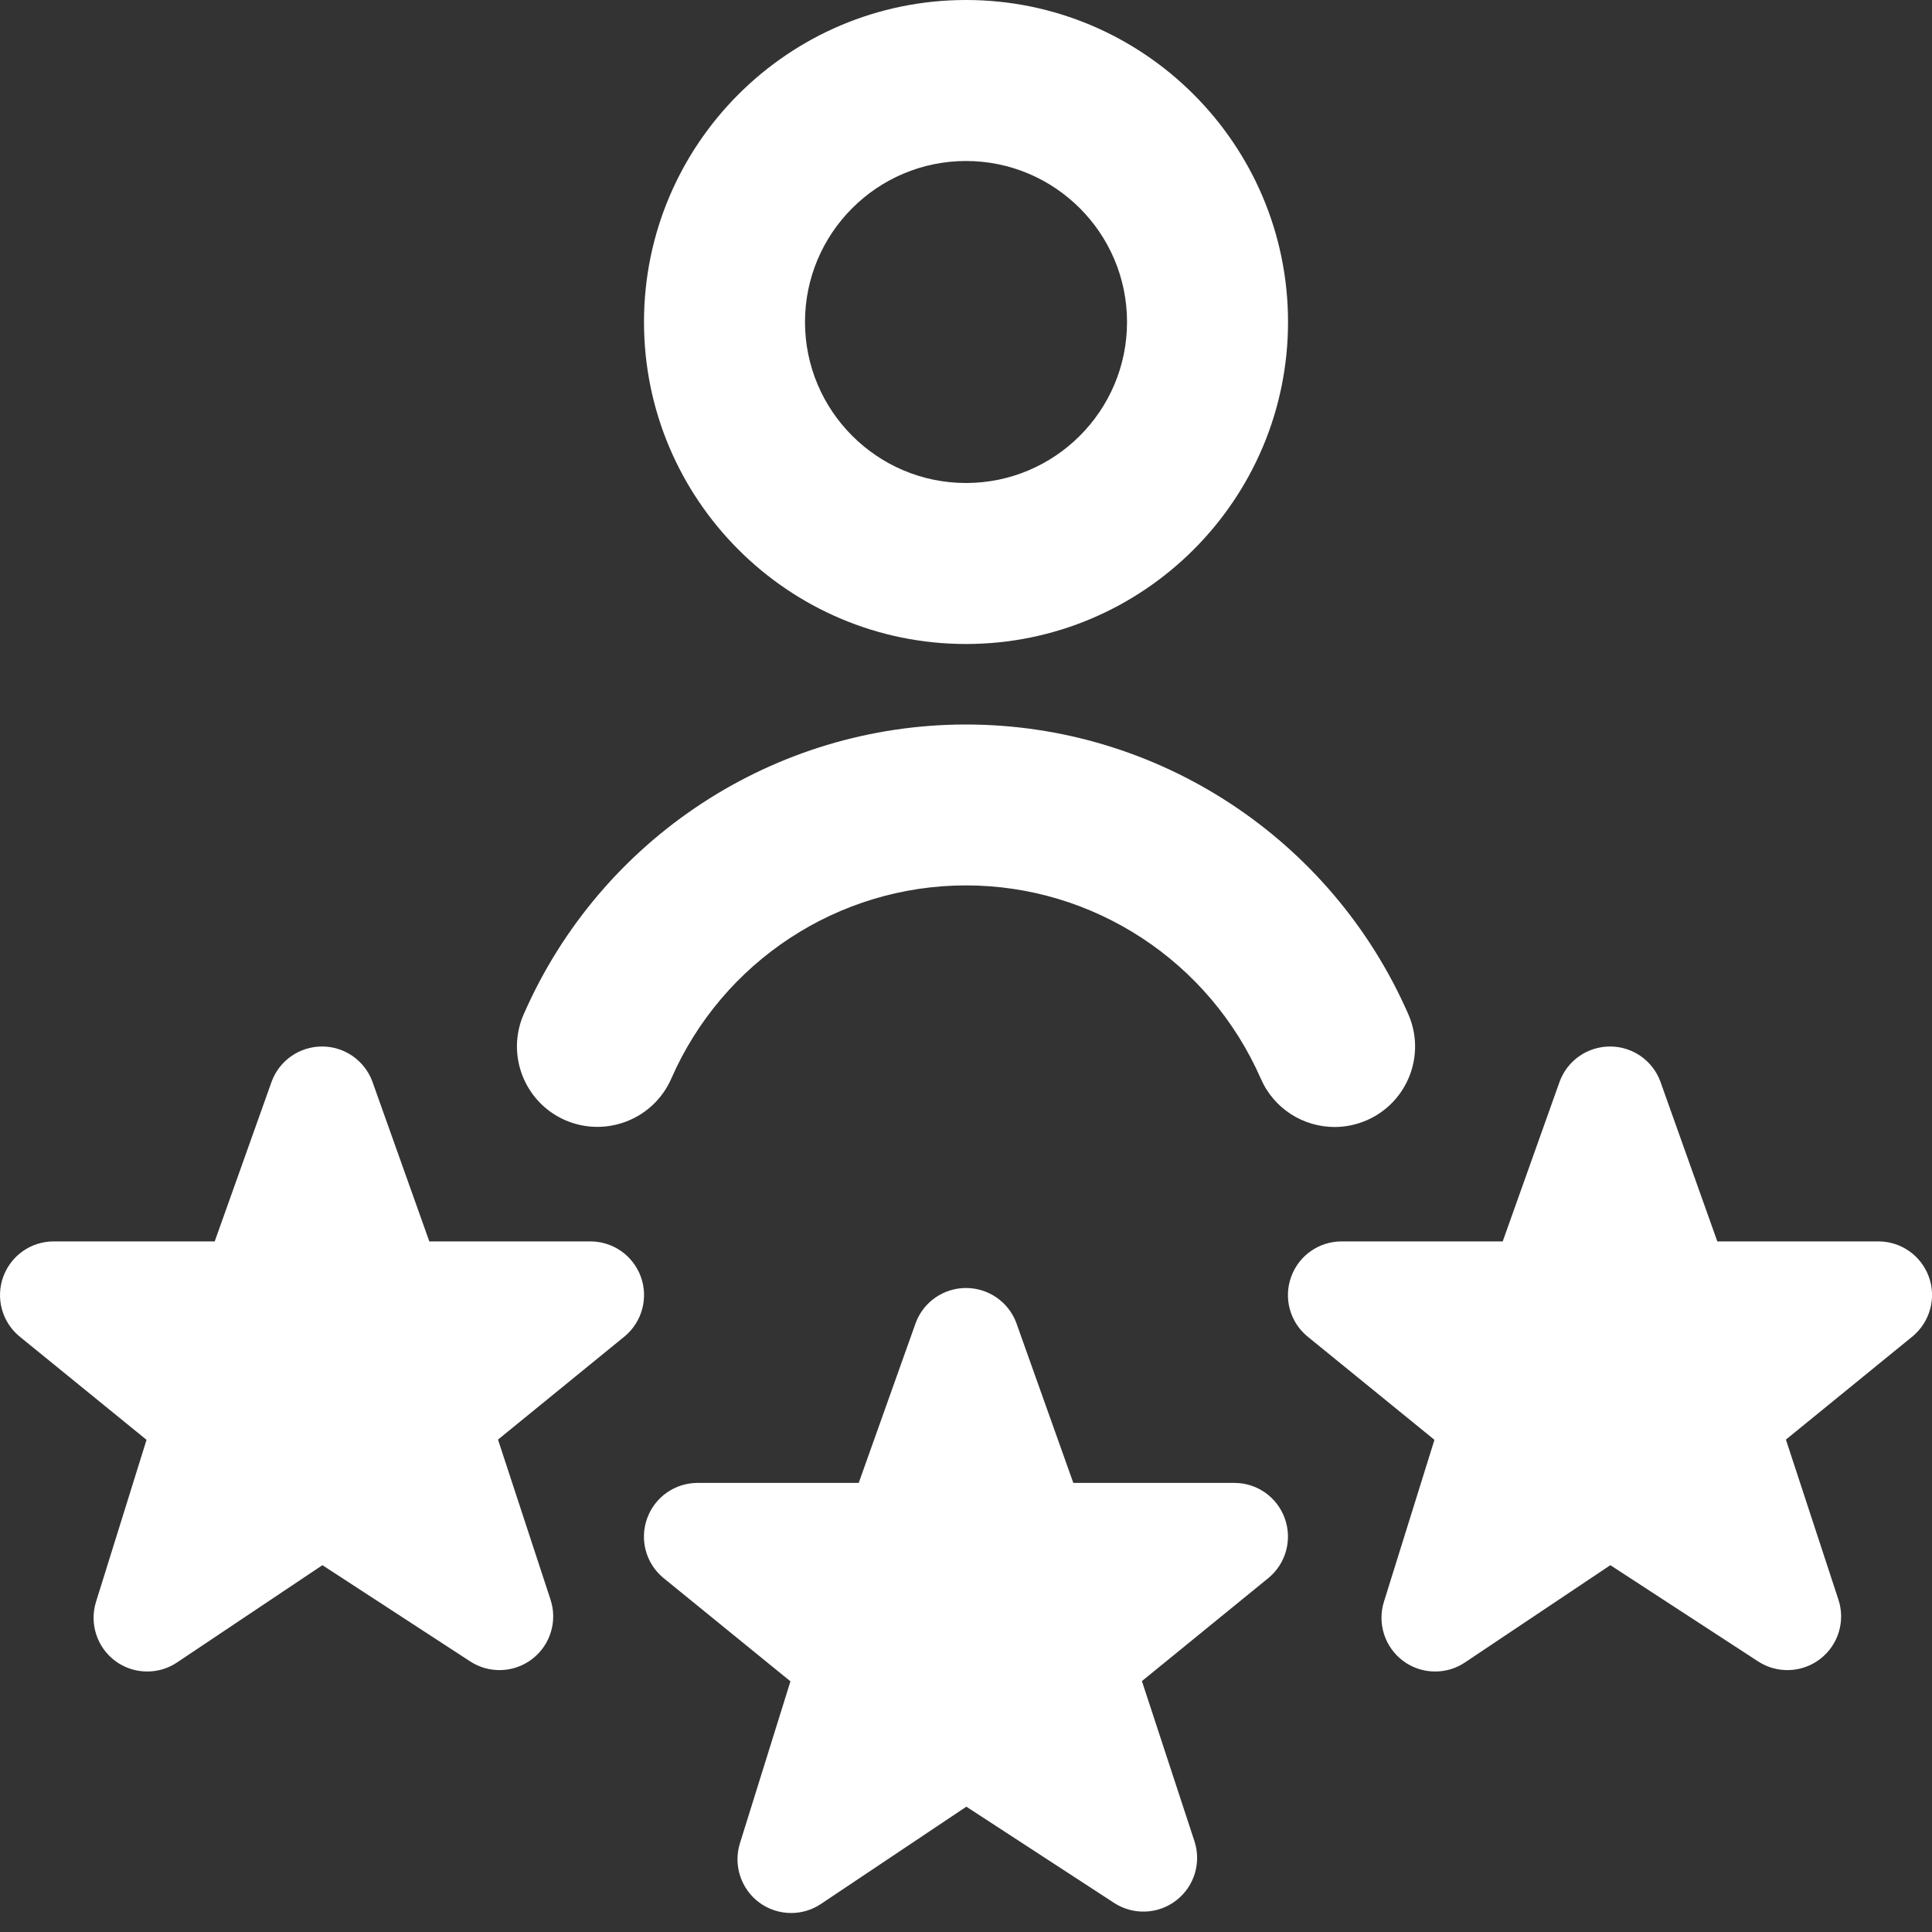 <svg width="60" height="60" viewBox="0 0 60 60" fill="none" xmlns="http://www.w3.org/2000/svg">
<rect x="0" y="0" width="60" height="60" fill="#333333" stroke="none"/>
<g clip-path="url(#clip0_3016_1585)">
<path d="M16.265 31.497C18.658 26.03 24.05 22.5 30 22.5C35.951 22.5 41.343 26.032 43.736 31.497C44.291 32.763 43.713 34.237 42.448 34.79C42.12 34.932 41.781 35 41.448 35C40.483 35 39.566 34.44 39.156 33.5C37.558 29.855 33.965 27.497 30 27.497C26.035 27.497 22.443 29.852 20.846 33.5C20.291 34.763 18.816 35.337 17.553 34.788C16.288 34.235 15.71 32.76 16.265 31.495V31.497ZM20 10C20 4.485 24.485 0 30 0C35.516 0 40.001 4.485 40.001 10C40.001 15.515 35.516 20 30 20C24.485 20 20 15.515 20 10ZM25 10C25 12.758 27.243 15 30 15C32.758 15 35.001 12.758 35.001 10C35.001 7.242 32.758 5 30 5C27.243 5 25 7.242 25 10ZM59.901 39.648C59.66 38.99 59.035 38.553 58.336 38.553H53.333L51.563 33.585C51.321 32.932 50.698 32.5 50.001 32.5C49.303 32.5 48.681 32.932 48.438 33.585L46.668 38.553H41.666C40.965 38.553 40.343 38.987 40.101 39.645C39.858 40.3 40.053 41.038 40.586 41.49L44.548 44.715L42.98 49.742C42.768 50.417 43.005 51.153 43.571 51.578C43.865 51.8 44.218 51.91 44.571 51.91C44.893 51.91 45.215 51.818 45.498 51.627L50.011 48.608L54.6 51.597C55.193 51.983 55.965 51.953 56.528 51.52C57.09 51.087 57.316 50.347 57.093 49.675L55.463 44.708L59.406 41.495C59.941 41.045 60.141 40.305 59.901 39.648ZM38.336 46.053H33.333L31.563 41.085C31.32 40.432 30.698 40 30 40C29.303 40 28.68 40.432 28.438 41.085L26.668 46.053H21.666C20.965 46.053 20.343 46.487 20.101 47.145C19.858 47.8 20.053 48.538 20.585 48.99L24.548 52.215L22.98 57.242C22.768 57.917 23.006 58.653 23.57 59.078C23.866 59.3 24.218 59.41 24.57 59.41C24.893 59.41 25.215 59.318 25.498 59.127L30.011 56.108L34.6 59.097C35.193 59.483 35.965 59.453 36.528 59.02C37.09 58.587 37.316 57.847 37.093 57.175L35.463 52.208L39.406 48.995C39.941 48.545 40.138 47.805 39.898 47.148C39.658 46.49 39.035 46.053 38.336 46.053ZM18.335 38.553H13.333L11.563 33.585C11.32 32.932 10.698 32.5 10.001 32.5C9.303 32.5 8.681 32.932 8.438 33.585L6.668 38.553H1.668C0.968 38.553 0.346 38.987 0.103 39.645C-0.139 40.3 0.056 41.038 0.588 41.49L4.551 44.715L2.983 49.742C2.771 50.417 3.008 51.153 3.573 51.578C3.868 51.8 4.221 51.91 4.573 51.91C4.896 51.91 5.218 51.818 5.501 51.627L10.013 48.608L14.603 51.597C15.195 51.983 15.968 51.953 16.53 51.52C17.093 51.087 17.318 50.347 17.096 49.675L15.466 44.708L19.408 41.495C19.943 41.045 20.14 40.305 19.901 39.648C19.66 38.99 19.035 38.553 18.335 38.553Z" fill="white"/>
</g>
<defs>
<clipPath id="clip0_3016_1585">
<rect width="60" height="60" fill="white"/>
</clipPath>
</defs>
</svg>
